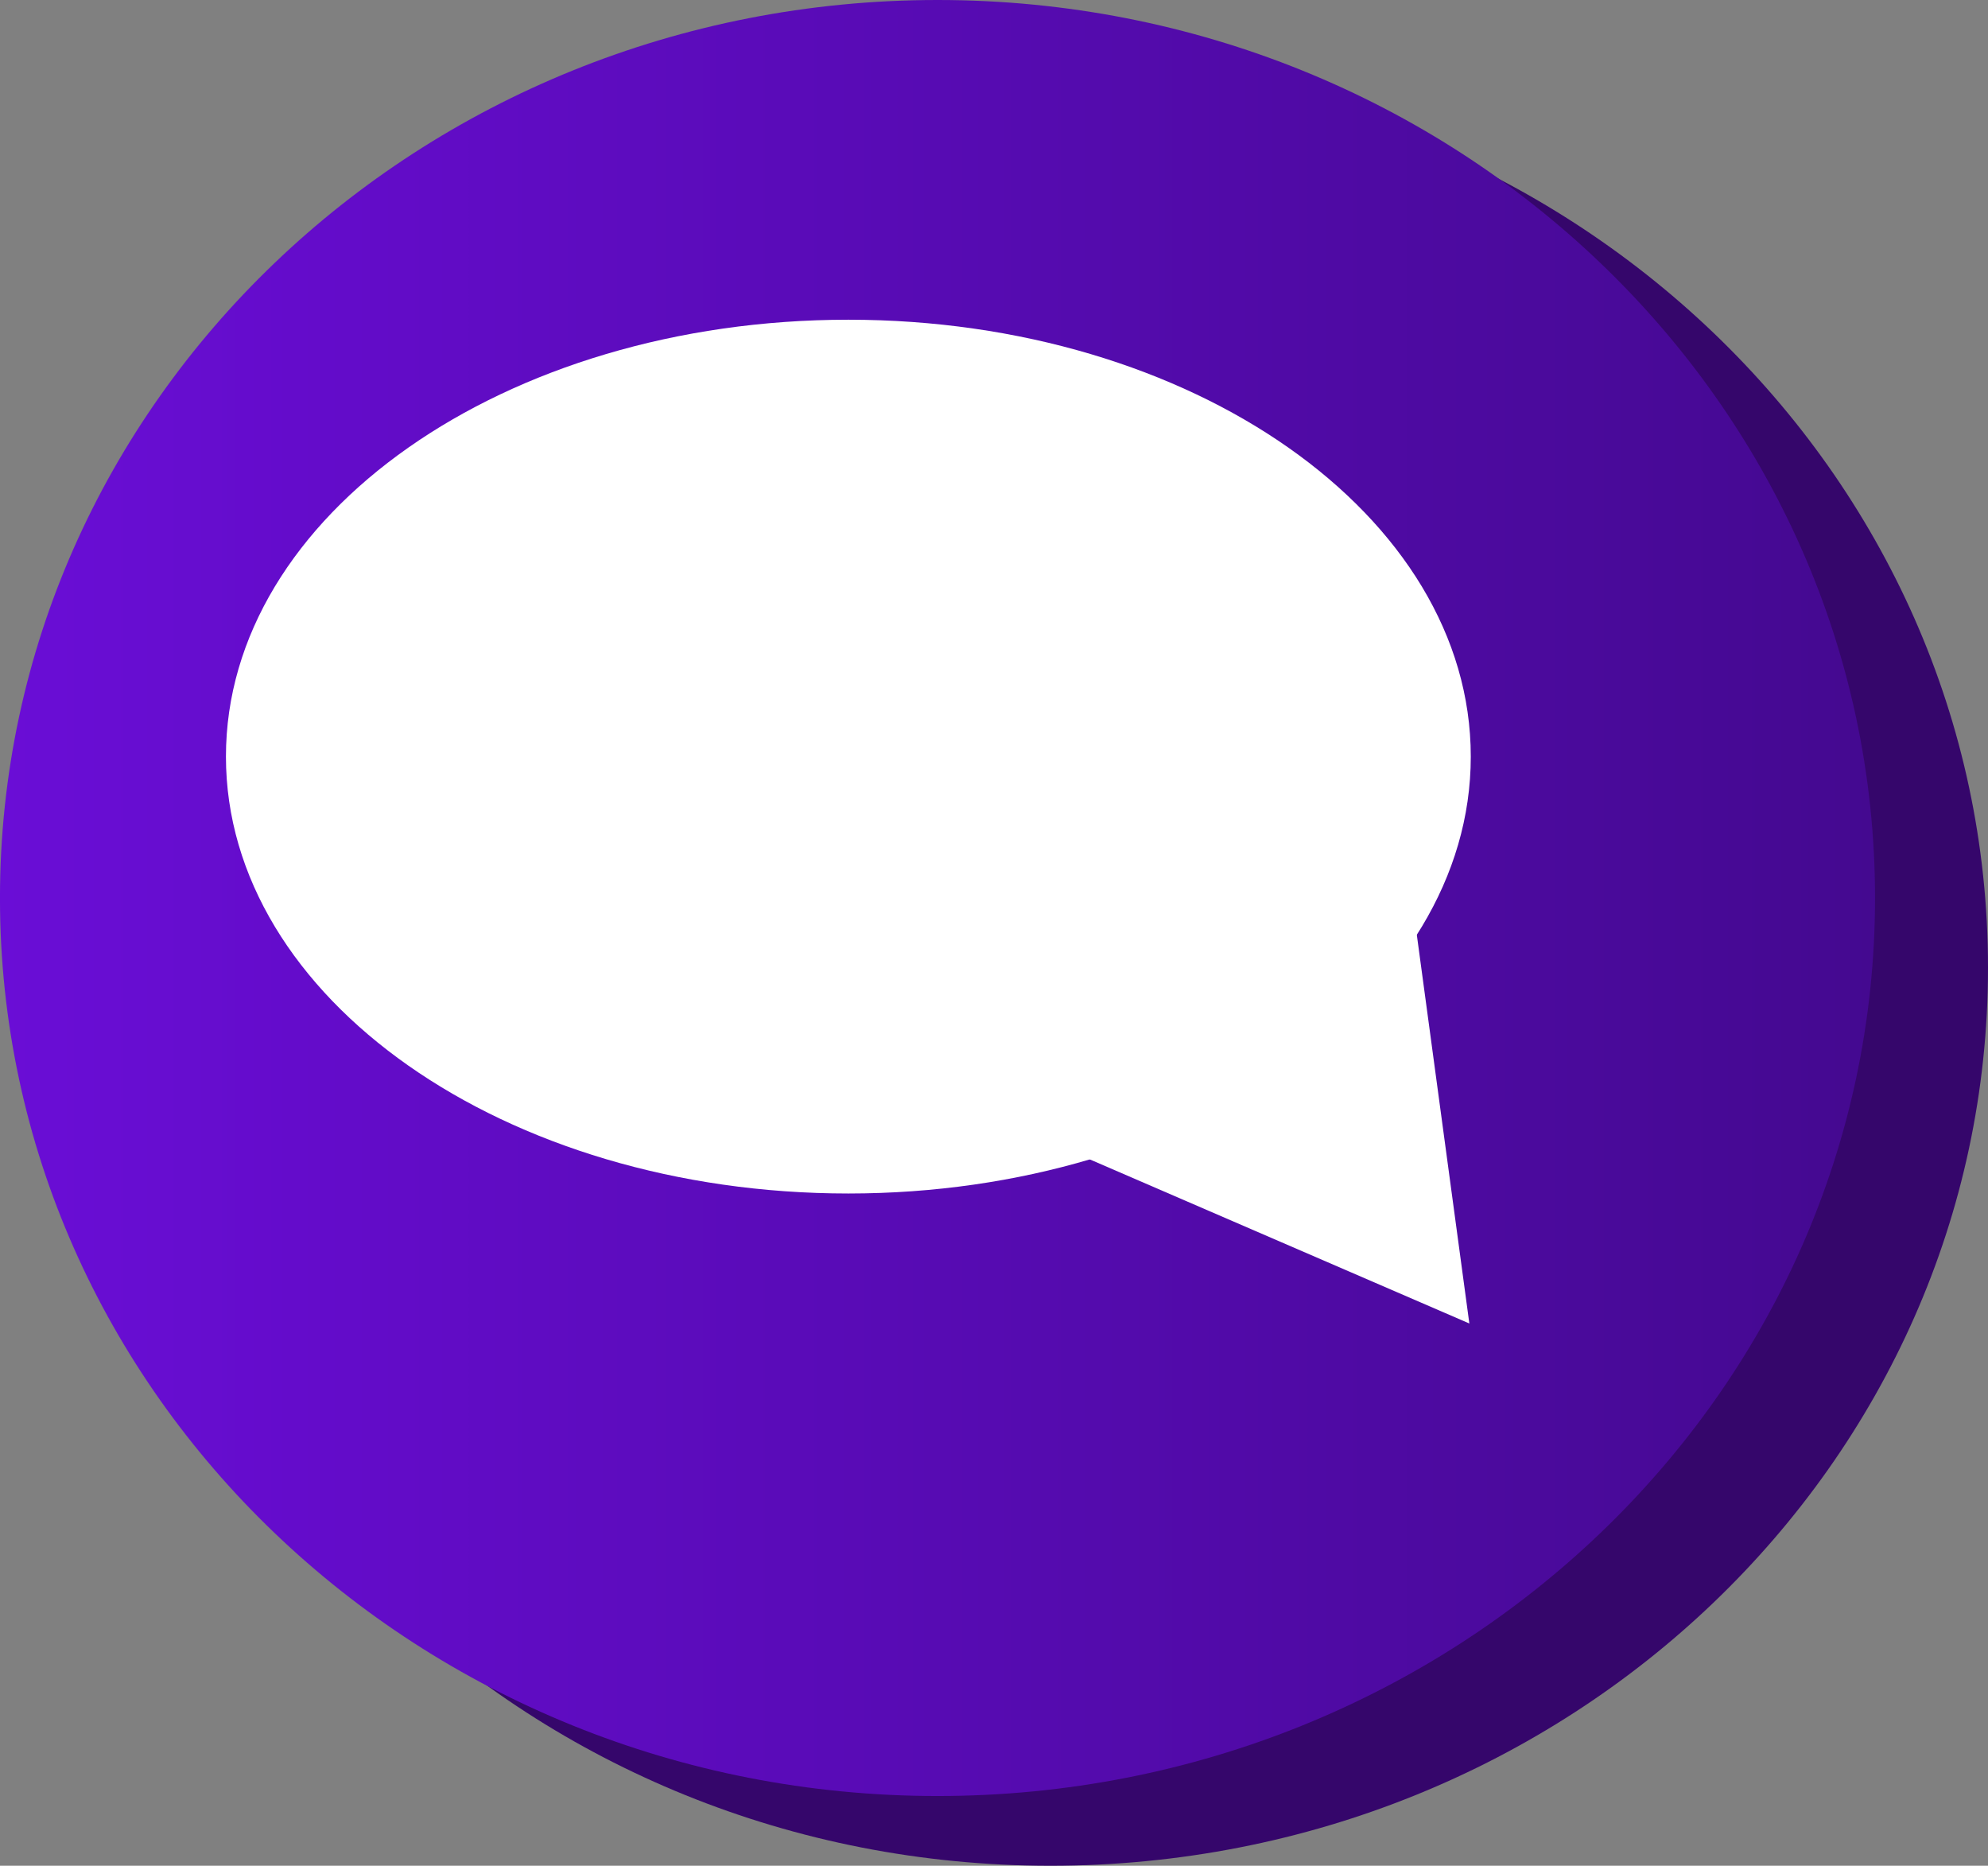 <svg version="1.1" xmlns="http://www.w3.org/2000/svg" xmlns:xlink="http://www.w3.org/1999/xlink" width="66.729" height="62.61" viewBox="0,0,66.729,62.61"><rect x="0" y="0" width="66.729" height="62.61" fill="#808080" stroke="none"/><defs><linearGradient x1="310.341" y1="181.022" x2="373.278" y2="181.022" gradientUnits="userSpaceOnUse" id="color-1"><stop offset="0" stop-color="#6a0dd6"/><stop offset="1" stop-color="#440990"/></linearGradient></defs><g transform="translate(-310.341,-150.887)"><g data-paper-data="{&quot;isPaintingLayer&quot;:true}" fill-rule="nonzero" stroke-linejoin="miter" stroke-miterlimit="10" stroke-dasharray="" stroke-dashoffset="0" style="mix-blend-mode: normal"><path d="M334.628,196.961l-0.096,-31.998l25.434,16.625z" fill="#ffffff" stroke="#8900ff" stroke-width="2" stroke-linecap="round"/><path d="M329.396,194.876l-0.371,-31.996l25.576,16.405z" fill="#ffffff" stroke="#8900ff" stroke-width="0" stroke-linecap="round"/><path d="M377.07,183.362c0,16.643 -14.089,30.135 -31.469,30.135c-17.38,0 -31.469,-13.492 -31.469,-30.135c0,-16.643 14.089,-30.135 31.469,-30.135c17.38,0 31.469,13.492 31.469,30.135z" fill="#35066b" stroke="none" stroke-width="0" stroke-linecap="butt"/><path d="M373.278,181.022c0,16.643 -14.089,30.135 -31.469,30.135c-17.38,0 -31.469,-13.492 -31.469,-30.135c0,-16.643 14.089,-30.135 31.469,-30.135c17.38,0 31.469,13.492 31.469,30.135z" fill="url(#color-1)" stroke="none" stroke-width="0" stroke-linecap="butt"/><g fill="#ffffff" stroke-width="0"><path d="M359.709,176.277c0,8.097 -9.354,14.661 -20.892,14.661c-11.538,0 -20.892,-6.564 -20.892,-14.661c0,-8.097 9.354,-14.661 20.892,-14.661c11.538,0 20.892,6.564 20.892,14.661z" stroke="none" stroke-linecap="butt"/><path d="M337.044,185.525l19.053,-16.587l3.564,26.362z" data-paper-data="{&quot;index&quot;:null}" stroke="#6400bb" stroke-linecap="round"/></g></g></g></svg>